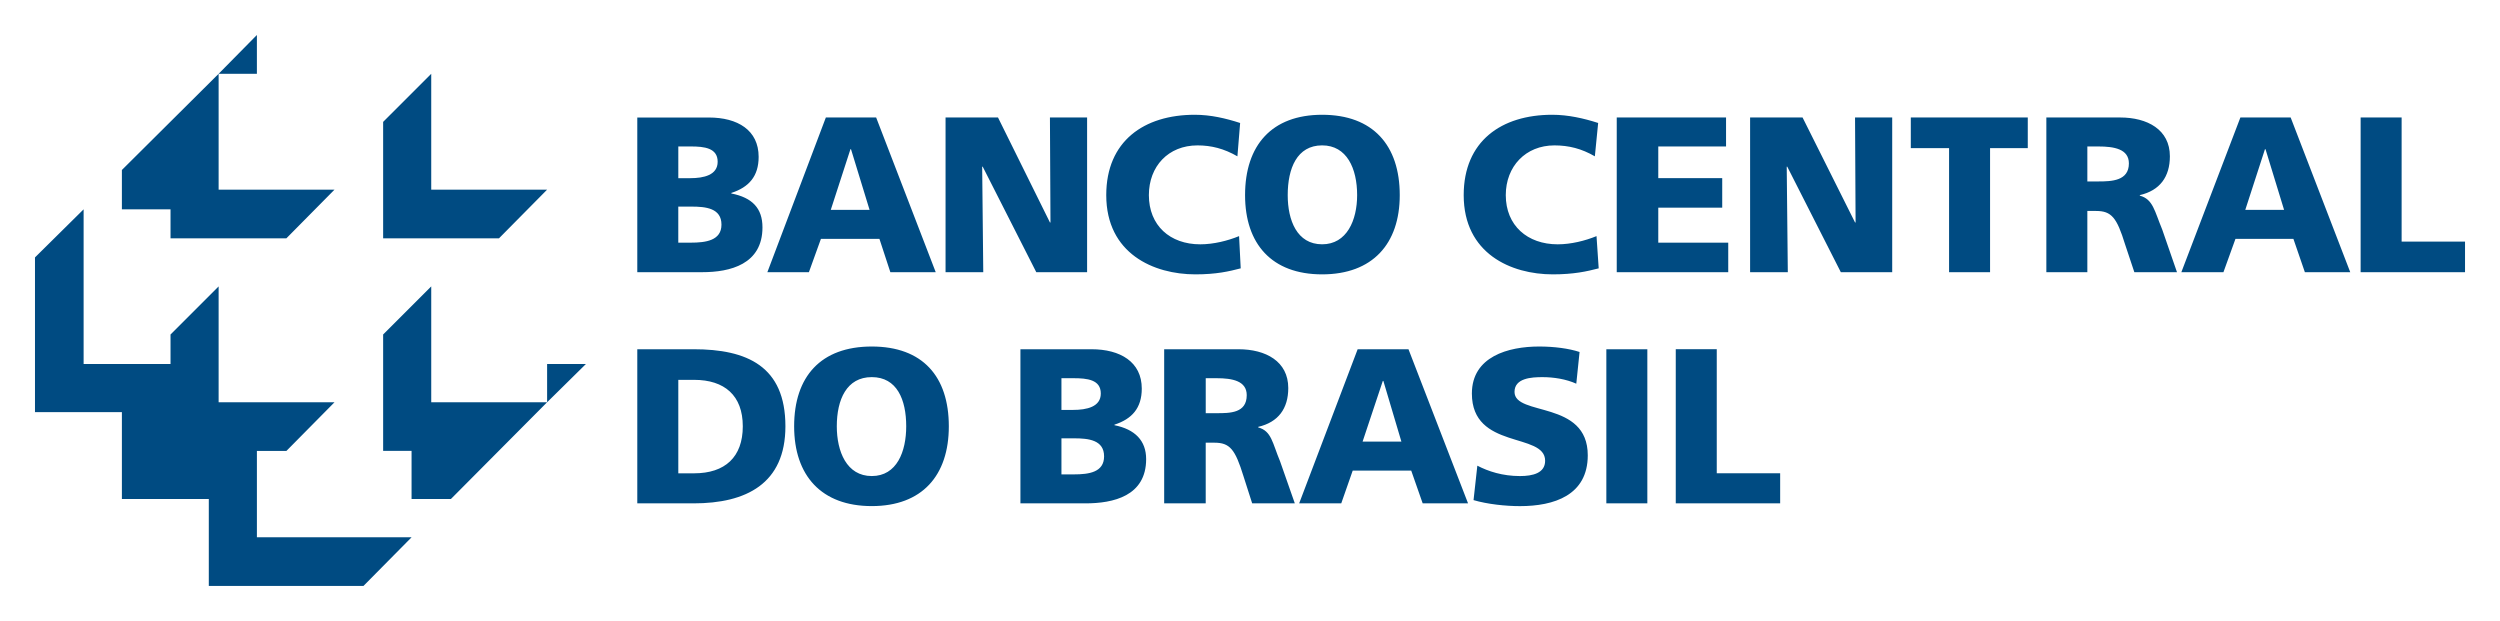 <?xml version="1.0" encoding="UTF-8" standalone="no"?>
<!-- Created with Inkscape (http://www.inkscape.org/) -->

<svg
   xmlns:dc="http://purl.org/dc/elements/1.1/"
   xmlns:cc="http://creativecommons.org/ns#"
   xmlns:rdf="http://www.w3.org/1999/02/22-rdf-syntax-ns#"
   xmlns:svg="http://www.w3.org/2000/svg"
   xmlns="http://www.w3.org/2000/svg"
   xmlns:sodipodi="http://sodipodi.sourceforge.net/DTD/sodipodi-0.dtd"
   xmlns:inkscape="http://www.inkscape.org/namespaces/inkscape"
   width="142.938"
   height="35.5"
   id="svg3385"
   version="1.1"
   inkscape:version="0.48.4 r"
   sodipodi:docname="Banco Central Do Brasil.svg">
  <defs
     id="defs3387" />
  <sodipodi:namedview
     id="base"
     pagecolor="#ffffff"
     bordercolor="#666666"
     borderopacity="1.0"
     inkscape:pageopacity="0.0"
     inkscape:pageshadow="2"
     inkscape:zoom="5.9511987"
     inkscape:cx="74.126135"
     inkscape:cy="24.379493"
     inkscape:document-units="px"
     inkscape:current-layer="svg3385"
     showgrid="false"
     showguides="true"
     inkscape:guide-bbox="true"
     fit-margin-top="2"
     fit-margin-left="2"
     fit-margin-right="2"
     fit-margin-bottom="2"
     inkscape:window-width="1366"
     inkscape:window-height="705"
     inkscape:window-x="-8"
     inkscape:window-y="-8"
     inkscape:window-maximized="1" />
  <path
     style="fill:#004b82;fill-opacity:1;fill-rule:nonzero;stroke:none"
     d="M 14.688,2 12.5,4.219 l 2.188,0 0,-2.219 z M 12.5,4.219 l -5.531,5.5 0,2.25 2.781,0 0,1.656 6.625,0 2.75,-2.781 -6.625,0 0,-6.625 z m 12.156,0 -2.75,2.75 0,6.656 6.625,0 2.75,-2.781 -6.625,0 0,-6.625 z M 68.312,6.562 c -2.909,0 -5.062,1.51 -5.062,4.594 0,3.349 2.716,4.531 5.094,4.531 1.205,0 1.919,-0.169 2.594,-0.344 L 70.844,13.5 c -0.646,0.265 -1.454,0.469 -2.219,0.469 -1.732,0 -2.938,-1.077 -2.938,-2.812 0,-1.644 1.106,-2.844 2.781,-2.844 0.791,0 1.516,0.184 2.281,0.625 l 0.156,-1.906 C 70.085,6.766 69.222,6.562 68.312,6.562 z m 7.281,0 c -2.88,0 -4.406,1.745 -4.406,4.594 0,2.791 1.526,4.531 4.406,4.531 2.877,0 4.438,-1.74 4.438,-4.531 0,-2.849 -1.531,-4.594 -4.438,-4.594 z m 13.156,0 c -2.91,0 -5.062,1.51 -5.062,4.594 0,3.349 2.714,4.531 5.094,4.531 1.204,0 1.949,-0.169 2.625,-0.344 L 91.281,13.5 c -0.647,0.265 -1.455,0.469 -2.219,0.469 -1.734,0 -2.969,-1.077 -2.969,-2.812 0,-1.644 1.136,-2.844 2.781,-2.844 0.823,0 1.55,0.184 2.312,0.625 L 91.375,7.031 C 90.552,6.766 89.66,6.562 88.75,6.562 z m -52.312,0.156 0,8.844 3.719,0 c 1.585,0 3.438,-0.448 3.438,-2.562 0,-1.087 -0.578,-1.702 -1.781,-1.938 l 0,-0.031 c 1,-0.323 1.562,-0.948 1.562,-2.062 0,-1.529 -1.2,-2.25 -2.844,-2.25 l -4.094,0 z m 10.781,0 -3.344,8.844 2.375,0 0.688,-1.906 3.344,0 0.625,1.906 2.594,0 -3.406,-8.844 -2.875,0 z m 6.844,0 0,8.844 2.156,0 -0.062,-6.031 0.031,0 3.062,6.031 2.906,0 0,-8.844 -2.125,0 0.031,6 -0.031,0 -2.969,-6 -3,0 z m 38.375,0 0,8.844 6.375,0 0,-1.688 -4,0 0,-2 3.656,0 0,-1.688 -3.656,0 0,-1.812 3.875,0 0,-1.656 -6.25,0 z m 7.625,0 0,8.844 2.156,0 -0.062,-6.031 0.031,0 3.062,6.031 2.938,0 0,-8.844 -2.125,0 0.031,6 -0.031,0 -3,-6 -3,0 z m 9.188,0 0,1.75 2.188,0 0,7.094 2.344,0 0,-7.094 2.156,0 0,-1.75 -6.688,0 z m 7.75,0 0,8.844 2.344,0 0,-3.5 0.5,0 c 0.88,0 1.186,0.379 1.656,1.906 l 0.531,1.594 2.438,0 -0.844,-2.438 c -0.441,-1.058 -0.52,-1.731 -1.281,-1.938 l 0,-0.031 c 1.145,-0.264 1.719,-1.044 1.719,-2.219 0,-1.528 -1.288,-2.219 -2.844,-2.219 l -4.219,0 z m 11.094,0 -3.375,8.844 2.406,0 0.688,-1.906 3.312,0 0.656,1.906 2.594,0 -3.406,-8.844 -2.875,0 z m 6.875,0 0,8.844 5.969,0 0,-1.75 -3.625,0 0,-7.094 -2.344,0 z m -59.375,1.594 c 1.409,0 2,1.317 2,2.844 0,1.439 -0.591,2.812 -2,2.812 -1.441,0 -1.969,-1.374 -1.969,-2.812 0,-1.526 0.527,-2.844 1.969,-2.844 z m -36.812,0.062 0.719,0 c 0.762,0 1.531,0.083 1.531,0.875 0,0.764 -0.799,0.938 -1.562,0.938 l -0.688,0 0,-1.812 z m 80.562,0 0.625,0 c 0.911,0 1.75,0.146 1.75,0.969 0,0.999 -0.985,1.031 -1.75,1.031 l -0.625,0 0,-2 z M 48.625,8.531 l 0.031,0 1.062,3.469 -2.219,0 1.125,-3.469 z m 80.875,0 0.031,0 1.062,3.469 -2.219,0 1.125,-3.469 z m -90.719,3.281 0.75,0 c 0.823,0 1.719,0.091 1.719,1.031 0,0.911 -0.9,1.031 -1.75,1.031 l -0.719,0 0,-2.062 z m -34,0.156 -2.781,2.75 0,8.844 4.969,0 0,4.969 4.969,0 0,4.969 8.844,0 2.75,-2.781 -8.844,0 0,-4.938 1.688,0 L 19.125,23 12.5,23 l 0,-6.625 -2.75,2.75 0,1.688 -4.969,0 0,-8.844 z m 19.875,4.406 -2.75,2.75 0,6.656 1.625,0 0,2.75 2.25,0 5.5,-5.531 -6.625,0 0,-6.625 z M 31.281,23 33.5,20.812 l -2.219,0 0,2.188 z m 18.562,-3.188 c -2.908,0 -4.438,1.712 -4.438,4.562 0,2.819 1.559,4.562 4.438,4.562 2.877,0 4.406,-1.744 4.406,-4.562 0,-2.85 -1.499,-4.562 -4.406,-4.562 z m 38.156,0 c -1.76,0 -3.844,0.573 -3.844,2.688 0,3.231 4.188,2.199 4.188,3.844 0,0.705 -0.704,0.875 -1.438,0.875 -0.998,0 -1.82,-0.27 -2.438,-0.594 L 84.25,28.594 c 0.794,0.234 1.833,0.344 2.656,0.344 1.938,0 3.875,-0.615 3.875,-2.906 0,-3.171 -4.188,-2.215 -4.188,-3.625 0,-0.792 0.978,-0.844 1.594,-0.844 0.645,0 1.35,0.11 1.938,0.375 L 90.312,20.125 C 89.695,19.921 88.853,19.812 88,19.812 z m -51.562,0.156 0,8.812 3.219,0 c 2.996,0 5.25,-1.116 5.25,-4.406 0,-3.436 -2.194,-4.406 -5.25,-4.406 l -3.219,0 z m 21.906,0 0,8.812 3.719,0 c 1.585,0 3.469,-0.415 3.469,-2.531 0,-1.056 -0.637,-1.702 -1.812,-1.938 l 0,-0.031 c 0.999,-0.323 1.562,-0.946 1.562,-2.062 0,-1.528 -1.231,-2.25 -2.875,-2.25 l -4.062,0 z m 8.219,0 0,8.812 2.375,0 0,-3.469 0.5,0 c 0.881,0 1.185,0.38 1.656,1.906 l 0.5,1.562 2.438,0 L 73.188,26.375 c -0.441,-1.056 -0.486,-1.732 -1.25,-1.938 l 0,-0.031 c 1.146,-0.265 1.719,-1.045 1.719,-2.219 0,-1.528 -1.288,-2.219 -2.844,-2.219 l -4.25,0 z m 11.062,0 -3.344,8.812 2.406,0 0.656,-1.875 3.344,0 0.656,1.875 2.594,0 -3.406,-8.812 -2.906,0 z m 14.219,0 0,8.812 2.344,0 0,-8.812 -2.344,0 z m 3.969,0 0,8.812 5.969,0 0,-1.719 -3.625,0 0,-7.094 -2.344,0 z M 49.844,21.562 c 1.44,0 1.969,1.285 1.969,2.812 0,1.438 -0.529,2.844 -1.969,2.844 -1.439,0 -2,-1.406 -2,-2.844 0,-1.528 0.561,-2.812 2,-2.812 z m 10.844,0.062 0.688,0 c 0.792,0 1.562,0.083 1.562,0.875 0,0.764 -0.799,0.938 -1.594,0.938 l -0.656,0 0,-1.812 z m 8.25,0 0.625,0 c 0.882,0 1.719,0.147 1.719,0.969 0,1.029 -0.953,1.031 -1.719,1.031 l -0.625,0 0,-2 z m -30.156,0.094 0.906,0 c 1.734,0 2.781,0.892 2.781,2.656 0,1.761 -1.019,2.688 -2.781,2.688 l -0.906,0 0,-5.344 z m 40.281,0.062 0.031,0 1.031,3.469 -2.219,0 1.156,-3.469 z m -18.375,3.281 0.719,0 c 0.821,0 1.719,0.09 1.719,1.031 0,0.911 -0.868,1.031 -1.719,1.031 l -0.719,0 0,-2.062 z"
     id="path3171"
     inkscape:connector-curvature="0" />
</svg>

